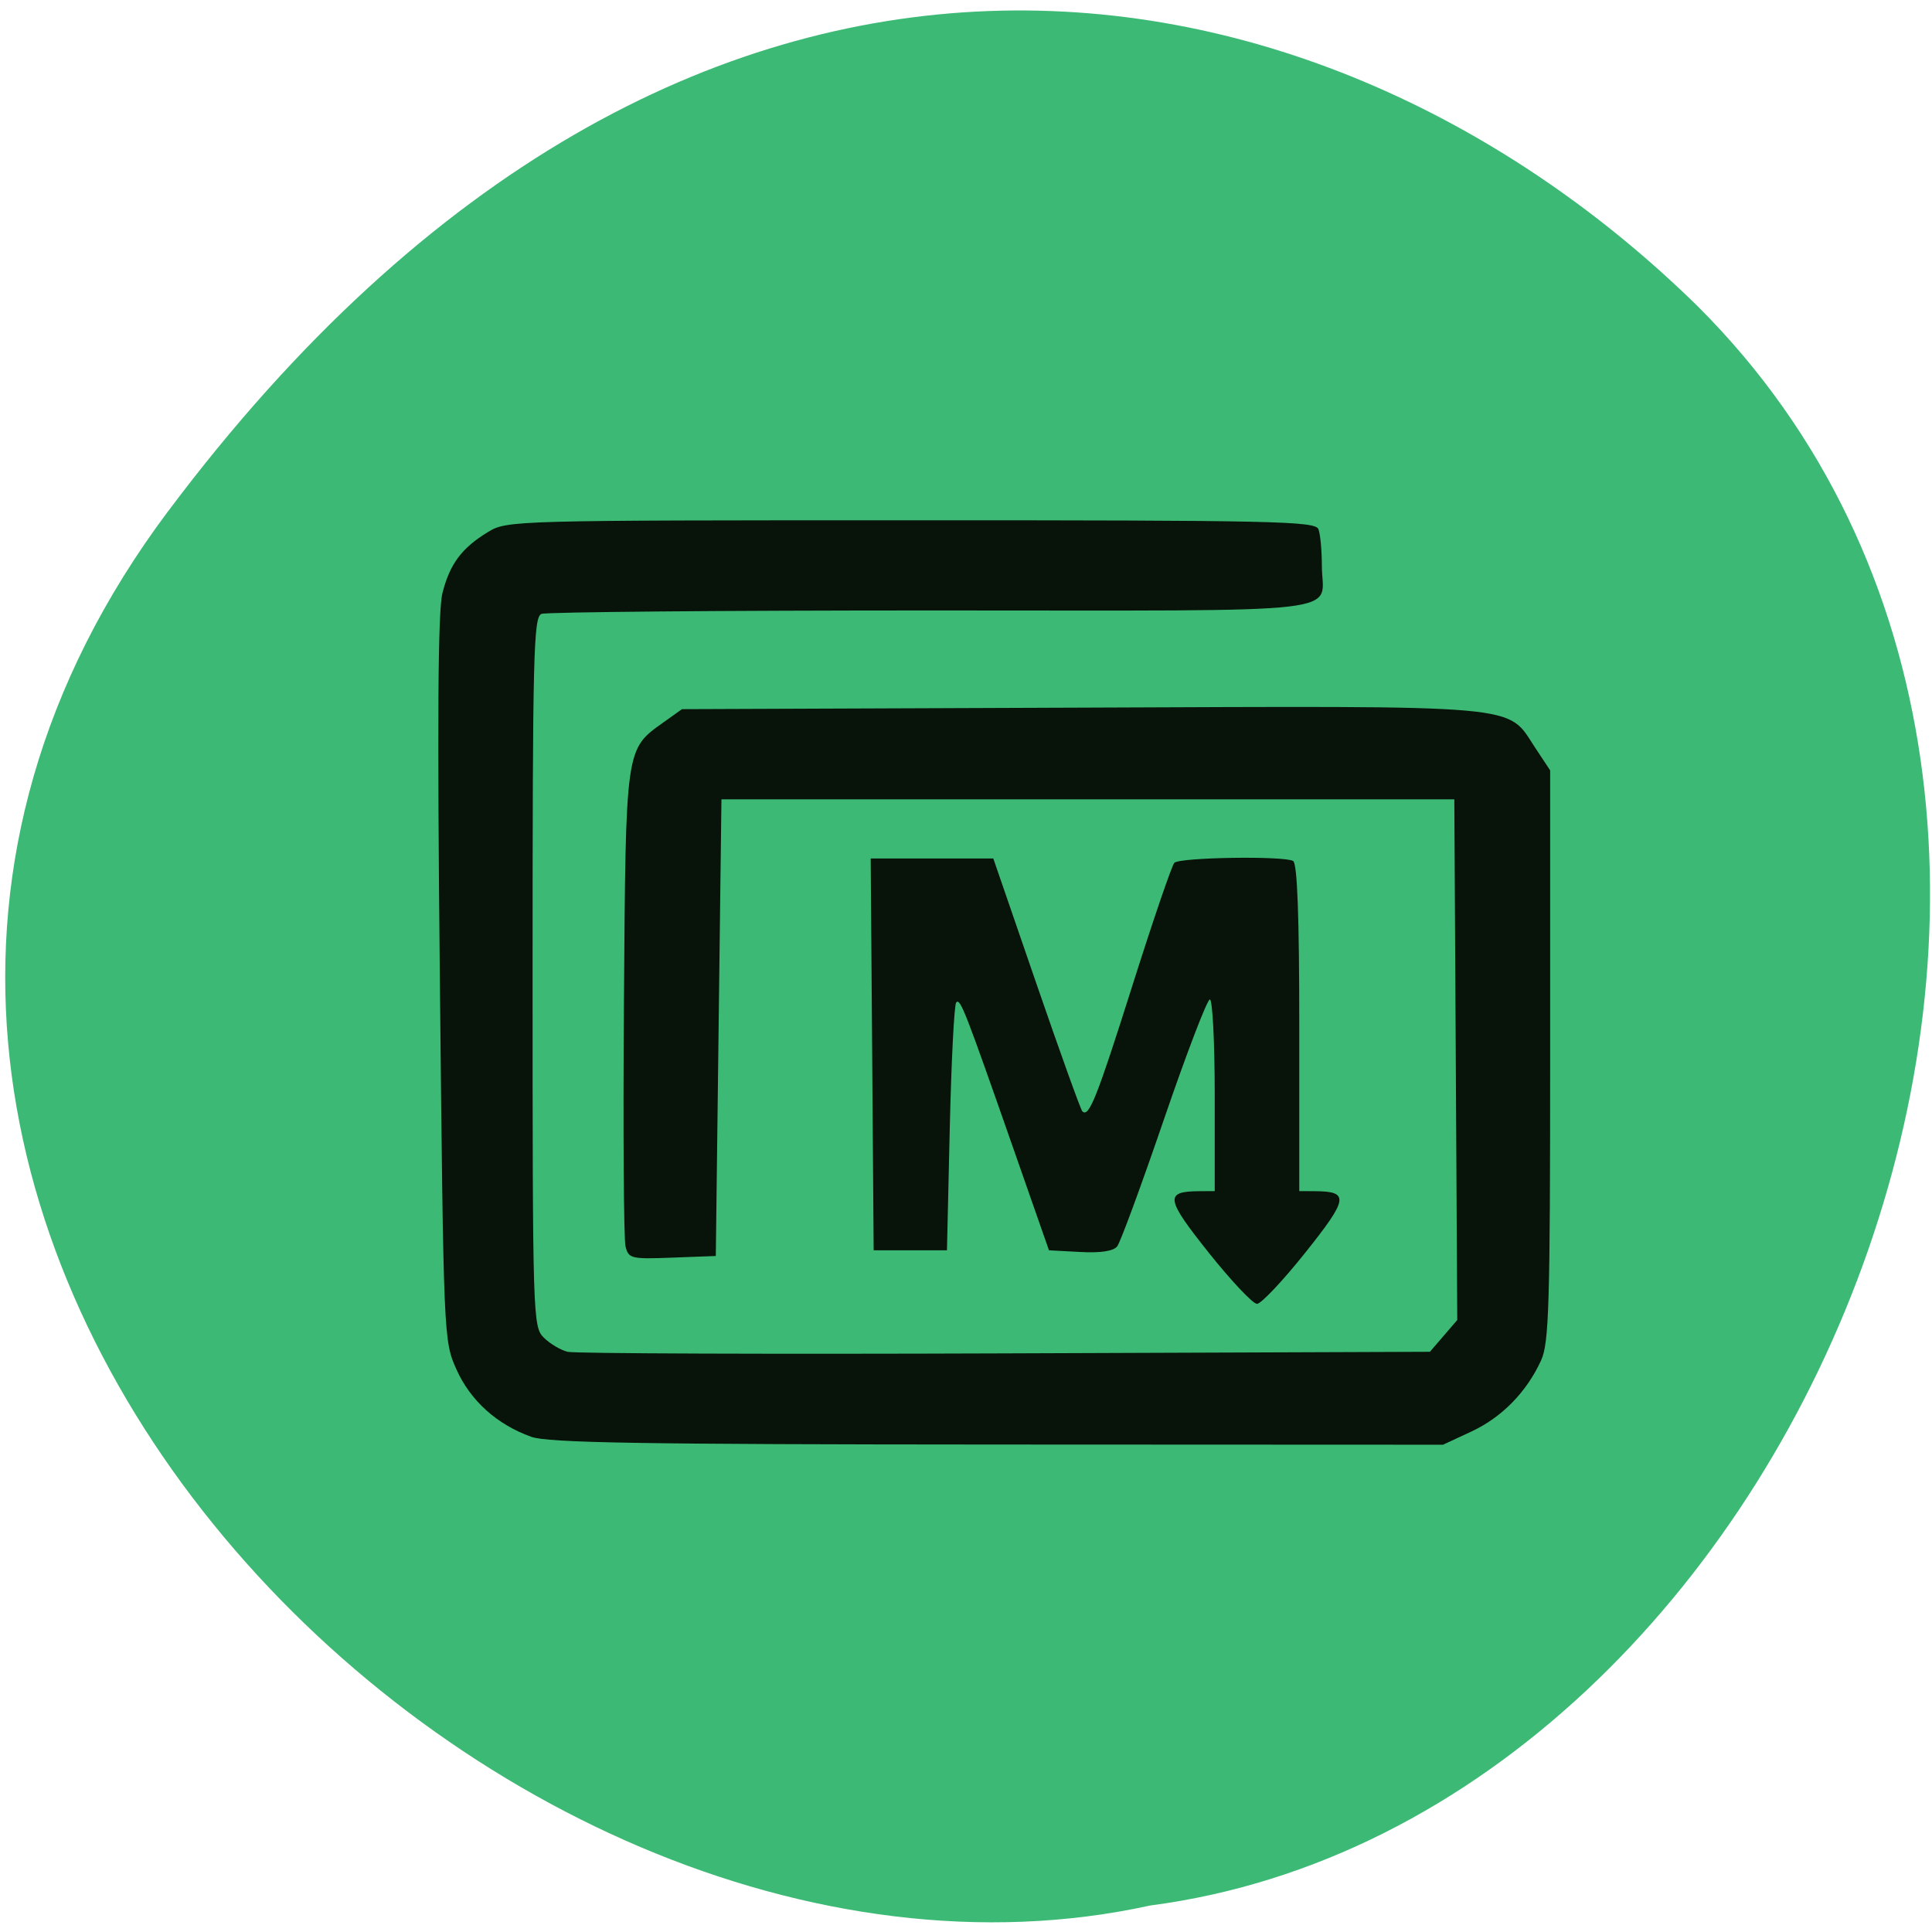 <svg xmlns="http://www.w3.org/2000/svg" viewBox="0 0 256 256"><defs><clipPath><path d="m -24 13 c 0 1.105 -0.672 2 -1.5 2 -0.828 0 -1.5 -0.895 -1.5 -2 0 -1.105 0.672 -2 1.5 -2 0.828 0 1.5 0.895 1.5 2 z" transform="matrix(15.333 0 0 11.5 415 -125.5)"/></clipPath></defs><path d="m 22.281 67.73 c -68.875 91.96 41.34 204.25 130.12 184.76 87.44 -11.428 140.22 -144.38 72.59 -211.87 -49.45 -48.595 -133.84 -64.856 -202.71 27.12" fill="#3cb974"/><path d="m -124.95 366.49 c -6.077 -2.169 -10.797 -6.427 -13.263 -11.966 -2.263 -5.084 -2.276 -5.4 -2.933 -69.2 -0.474 -46.08 -0.344 -65.33 0.462 -68.5 1.318 -5.176 3.407 -7.974 8.08 -10.823 3.36 -2.049 4.306 -2.075 75.05 -2.079 64.41 -0.003 71.7 0.156 72.25 1.578 0.334 0.87 0.607 3.758 0.607 6.418 0 8.828 7.142 8 -69.03 8 -37.3 0 -68.52 0.273 -69.39 0.607 -1.419 0.545 -1.582 7.07 -1.582 63.5 0 61.29 0.05 62.943 1.975 64.868 1.086 1.086 2.999 2.225 4.25 2.532 1.251 0.306 36.18 0.43 77.61 0.275 l 75.34 -0.282 l 2.423 -2.817 l 2.423 -2.817 l -0.26 -46.18 l -0.26 -46.18 h -65 h -65 l -0.5 40.5 l -0.5 40.5 l -7.721 0.292 c -7.327 0.277 -7.75 0.175 -8.294 -2 -0.316 -1.26 -0.441 -20.742 -0.279 -43.29 0.326 -45.45 0.239 -44.828 7.03 -49.671 l 3.265 -2.329 l 70.807 -0.27 c 79.54 -0.303 75.39 -0.669 80.53 7.103 l 2.661 4.02 v 50.573 c 0 44.21 -0.201 51.01 -1.598 54.07 -2.575 5.637 -6.958 10.117 -12.361 12.633 l -5.04 2.347 l -79 -0.034 c -63.4 -0.027 -79.74 -0.299 -82.75 -1.373 z m 120.18 -32.665 c -7.654 -9.598 -7.848 -10.859 -1.677 -10.893 l 2.75 -0.015 v -17 c 0 -9.35 -0.388 -17 -0.862 -17 -0.474 0 -4.137 9.563 -8.14 21.25 -4 11.688 -7.736 21.833 -8.297 22.545 -0.672 0.854 -2.908 1.195 -6.561 1 l -5.542 -0.295 l -6.297 -18 c -8.686 -24.828 -9.422 -26.71 -10.156 -25.98 -0.354 0.353 -0.869 10.393 -1.144 22.311 l -0.5 21.669 h -6.5 h -6.5 l -0.263 -34.75 l -0.263 -34.75 h 10.874 h 10.874 l 7.631 22.16 c 4.197 12.187 7.867 22.395 8.156 22.683 1.172 1.172 2.538 -2.256 8.889 -22.311 3.652 -11.533 6.999 -21.328 7.439 -21.767 0.977 -0.977 19.556 -1.258 21.07 -0.319 0.745 0.46 1.089 9.821 1.089 29.614 v 28.941 l 2.75 0.015 c 6.171 0.034 5.977 1.296 -1.677 10.893 -3.987 5 -7.845 9.09 -8.573 9.09 -0.728 0 -4.585 -4.091 -8.573 -9.09 z" fill="#081309" transform="matrix(0.747 0 0 0.747 163.72 -83.39)"/></svg>